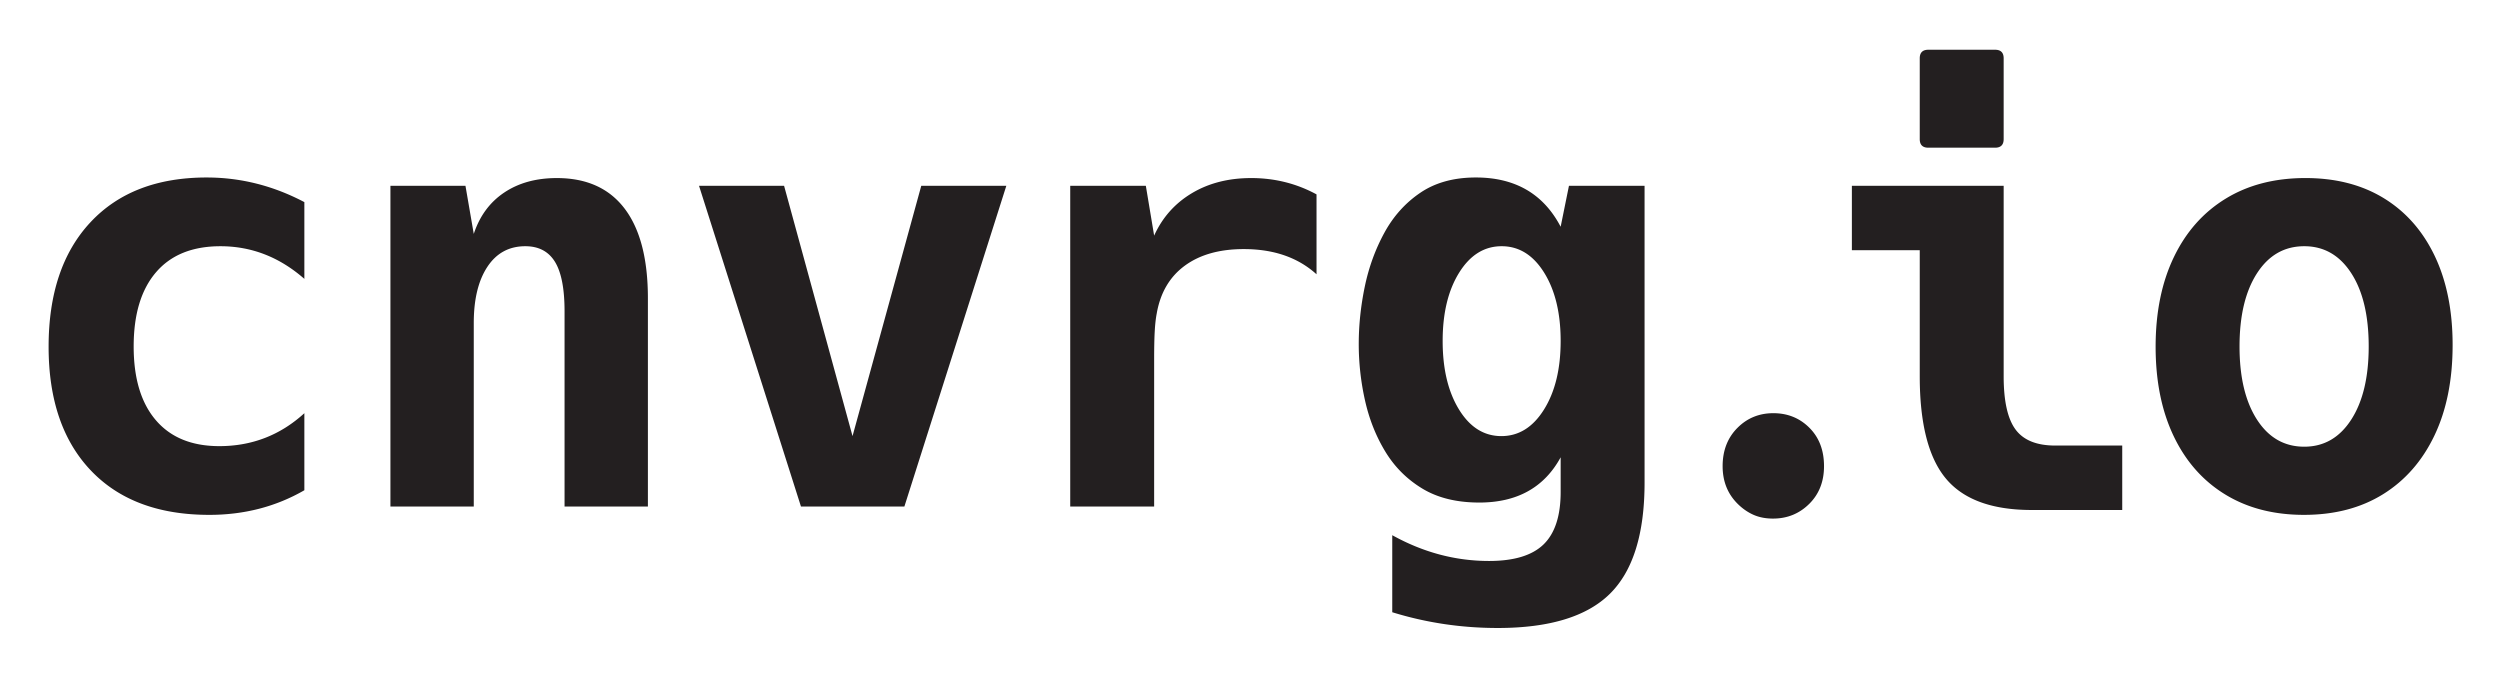 <svg xmlns="http://www.w3.org/2000/svg" role="img" viewBox="516.45 151.45 3044.60 822.10"><defs><clipPath id="a" clipPathUnits="userSpaceOnUse"><path d="M0 846h3060V0H0z"/></clipPath></defs><g fill="#231f20" clip-path="url(#a)" transform="matrix(1.333 0 0 -1.333 0 1128)"><path d="M578.631 262.213c-46.403 0-82.466 13.516-108.194 40.557-25.732 27.036-38.594 64.714-38.594 113.035 0 48.49 12.731 86.387 38.202 113.688 25.466 27.299 60.875 40.949 106.232 40.949 31.046 0 60.79-7.501 89.224-22.502v-70.123c-22.679 19.885-48.235 29.828-76.665 29.828-25.643 0-45.267-7.94-58.872-23.81-13.606-15.875-20.41-38.464-20.41-67.768 0-29.134 6.758-51.592 20.28-67.377 13.515-15.79 32.836-23.68 57.955-23.68 29.83 0 55.733 10.029 77.712 30.09v-70.385c-25.994-15-54.948-22.502-86.87-22.502m165.501 300.642h68.553l7.589-43.958c5.404 16.394 14.693 28.999 27.866 37.809 13.168 8.806 29.174 13.213 48.013 13.213 27.212 0 47.883-9.333 62.013-27.997 14.129-18.667 21.194-45.965 21.194-81.898V269.8h-76.142v178.45c0 20.58-2.923 35.626-8.765 45.135-5.847 9.506-14.874 14.26-27.082 14.26-14.828 0-26.386-6.28-34.67-18.838-8.286-12.56-12.427-29.658-12.427-51.285V269.8h-76.142zm281.936 0h77.711l62.536-228.688 62.797 228.688h77.712l-93.15-293.054h-94.457zm339.135 0h69.077l7.588-45.528c7.498 16.57 18.97 29.477 34.407 38.725 15.44 9.243 33.532 13.867 54.294 13.867 21.455 0 41.342-4.971 59.656-14.914v-73.002c-16.92 15.348-39.076 23.026-66.459 23.026-22.156 0-40.123-5.061-53.9-15.176-13.783-10.12-22.332-24.686-25.643-43.696-.875-4.538-1.484-10.033-1.832-16.485-.352-6.455-.523-14.742-.523-24.857V269.8h-76.665zM1759.1 334.168c15.87 0 28.867 8.111 38.986 24.334 10.116 16.223 15.176 37.064 15.176 62.535 0 25.467-5.016 46.268-15.045 62.405-10.033 16.133-22.984 24.203-38.855 24.203-15.875 0-28.828-8.07-38.856-24.203-10.033-16.137-15.047-36.938-15.047-62.405 0-25.471 4.973-46.312 14.916-62.535 9.942-16.223 22.85-24.334 38.725-24.334m-3.402-175.309c-33.145 0-65.243 4.8-96.29 14.391v70.386c28.26-15.7 57.737-23.55 88.44-23.55 22.85 0 39.465 5.061 49.846 15.177 10.377 10.118 15.568 26.079 15.568 47.883v31.66c-15.004-27.564-39.771-41.342-74.31-41.342-20.584 0-37.9 4.227-51.938 12.69-14.043 8.459-25.34 19.71-33.885 33.754-8.55 14.039-14.742 29.608-18.578 46.705a235.777 235.777 0 0 0-5.756 51.808c0 17.093 1.832 34.493 5.494 52.2 3.665 17.703 9.637 34.146 17.924 49.322 8.283 15.176 19.274 27.384 32.969 36.632 13.69 9.243 30.568 13.867 50.63 13.867 35.933 0 61.75-15.004 77.45-45.004l7.588 37.417h69.076V291.78c0-46.923-10.555-80.806-31.66-101.653-21.107-20.843-55.3-31.268-102.568-31.268m251.595 99.953c-6.803 0-12.82 1.177-18.053 3.532-5.234 2.355-10.033 5.716-14.392 10.073-9.073 9.069-13.606 20.496-13.606 34.278 0 14.3 4.533 25.989 13.606 35.06 8.896 8.897 19.797 13.345 32.707 13.345 13.084 0 24.072-4.448 32.968-13.345 8.897-8.895 13.344-20.584 13.344-35.06 0-13.958-4.447-25.381-13.344-34.278-9.072-9.067-20.146-13.605-33.23-13.605m141.883 338.842c-5.232 0-7.85 2.617-7.85 7.85v73.787c0 5.233 2.618 7.85 7.85 7.85h60.965c5.234 0 7.849-2.617 7.849-7.85v-73.787c0-5.233-2.615-7.85-7.85-7.85zm94.457-330.993c-36.283 0-62.404 9.55-78.365 28.651-15.961 19.101-23.942 50.28-23.942 93.541v115.13h-62.011v58.871h138.675v-174c0-22.679 3.62-38.9 10.86-48.669 7.236-9.77 19.318-14.652 36.24-14.652h61.227v-58.872zm248.987 57.825c17.964 0 32.27 8.242 42.911 24.727 10.637 16.484 15.961 38.765 15.961 66.853 0 28.258-5.324 50.585-15.96 66.983-10.643 16.395-24.948 24.596-42.913 24.596-18.145 0-32.535-8.242-43.174-24.726-10.64-16.485-15.96-38.77-15.96-66.853 0-28.088 5.32-50.369 15.96-66.853 10.64-16.485 25.03-24.727 43.174-24.727m-.262-62.273c-27.734 0-51.765 6.238-72.086 18.708-20.322 12.47-35.976 30.221-46.966 53.247-10.99 23.025-16.485 50.237-16.485 81.636 0 31.398 5.535 58.652 16.615 81.767 11.077 23.112 26.862 40.95 47.36 53.51 20.494 12.558 44.783 18.838 72.871 18.838 27.736 0 51.633-6.149 71.693-18.447 20.057-12.298 35.541-29.874 46.444-52.723 10.9-22.854 16.353-49.976 16.353-81.375 0-31.922-5.539-59.486-16.615-82.683-11.078-23.2-26.733-41.08-46.967-53.64-20.236-12.559-44.309-18.838-72.217-18.838"/></g></svg>
